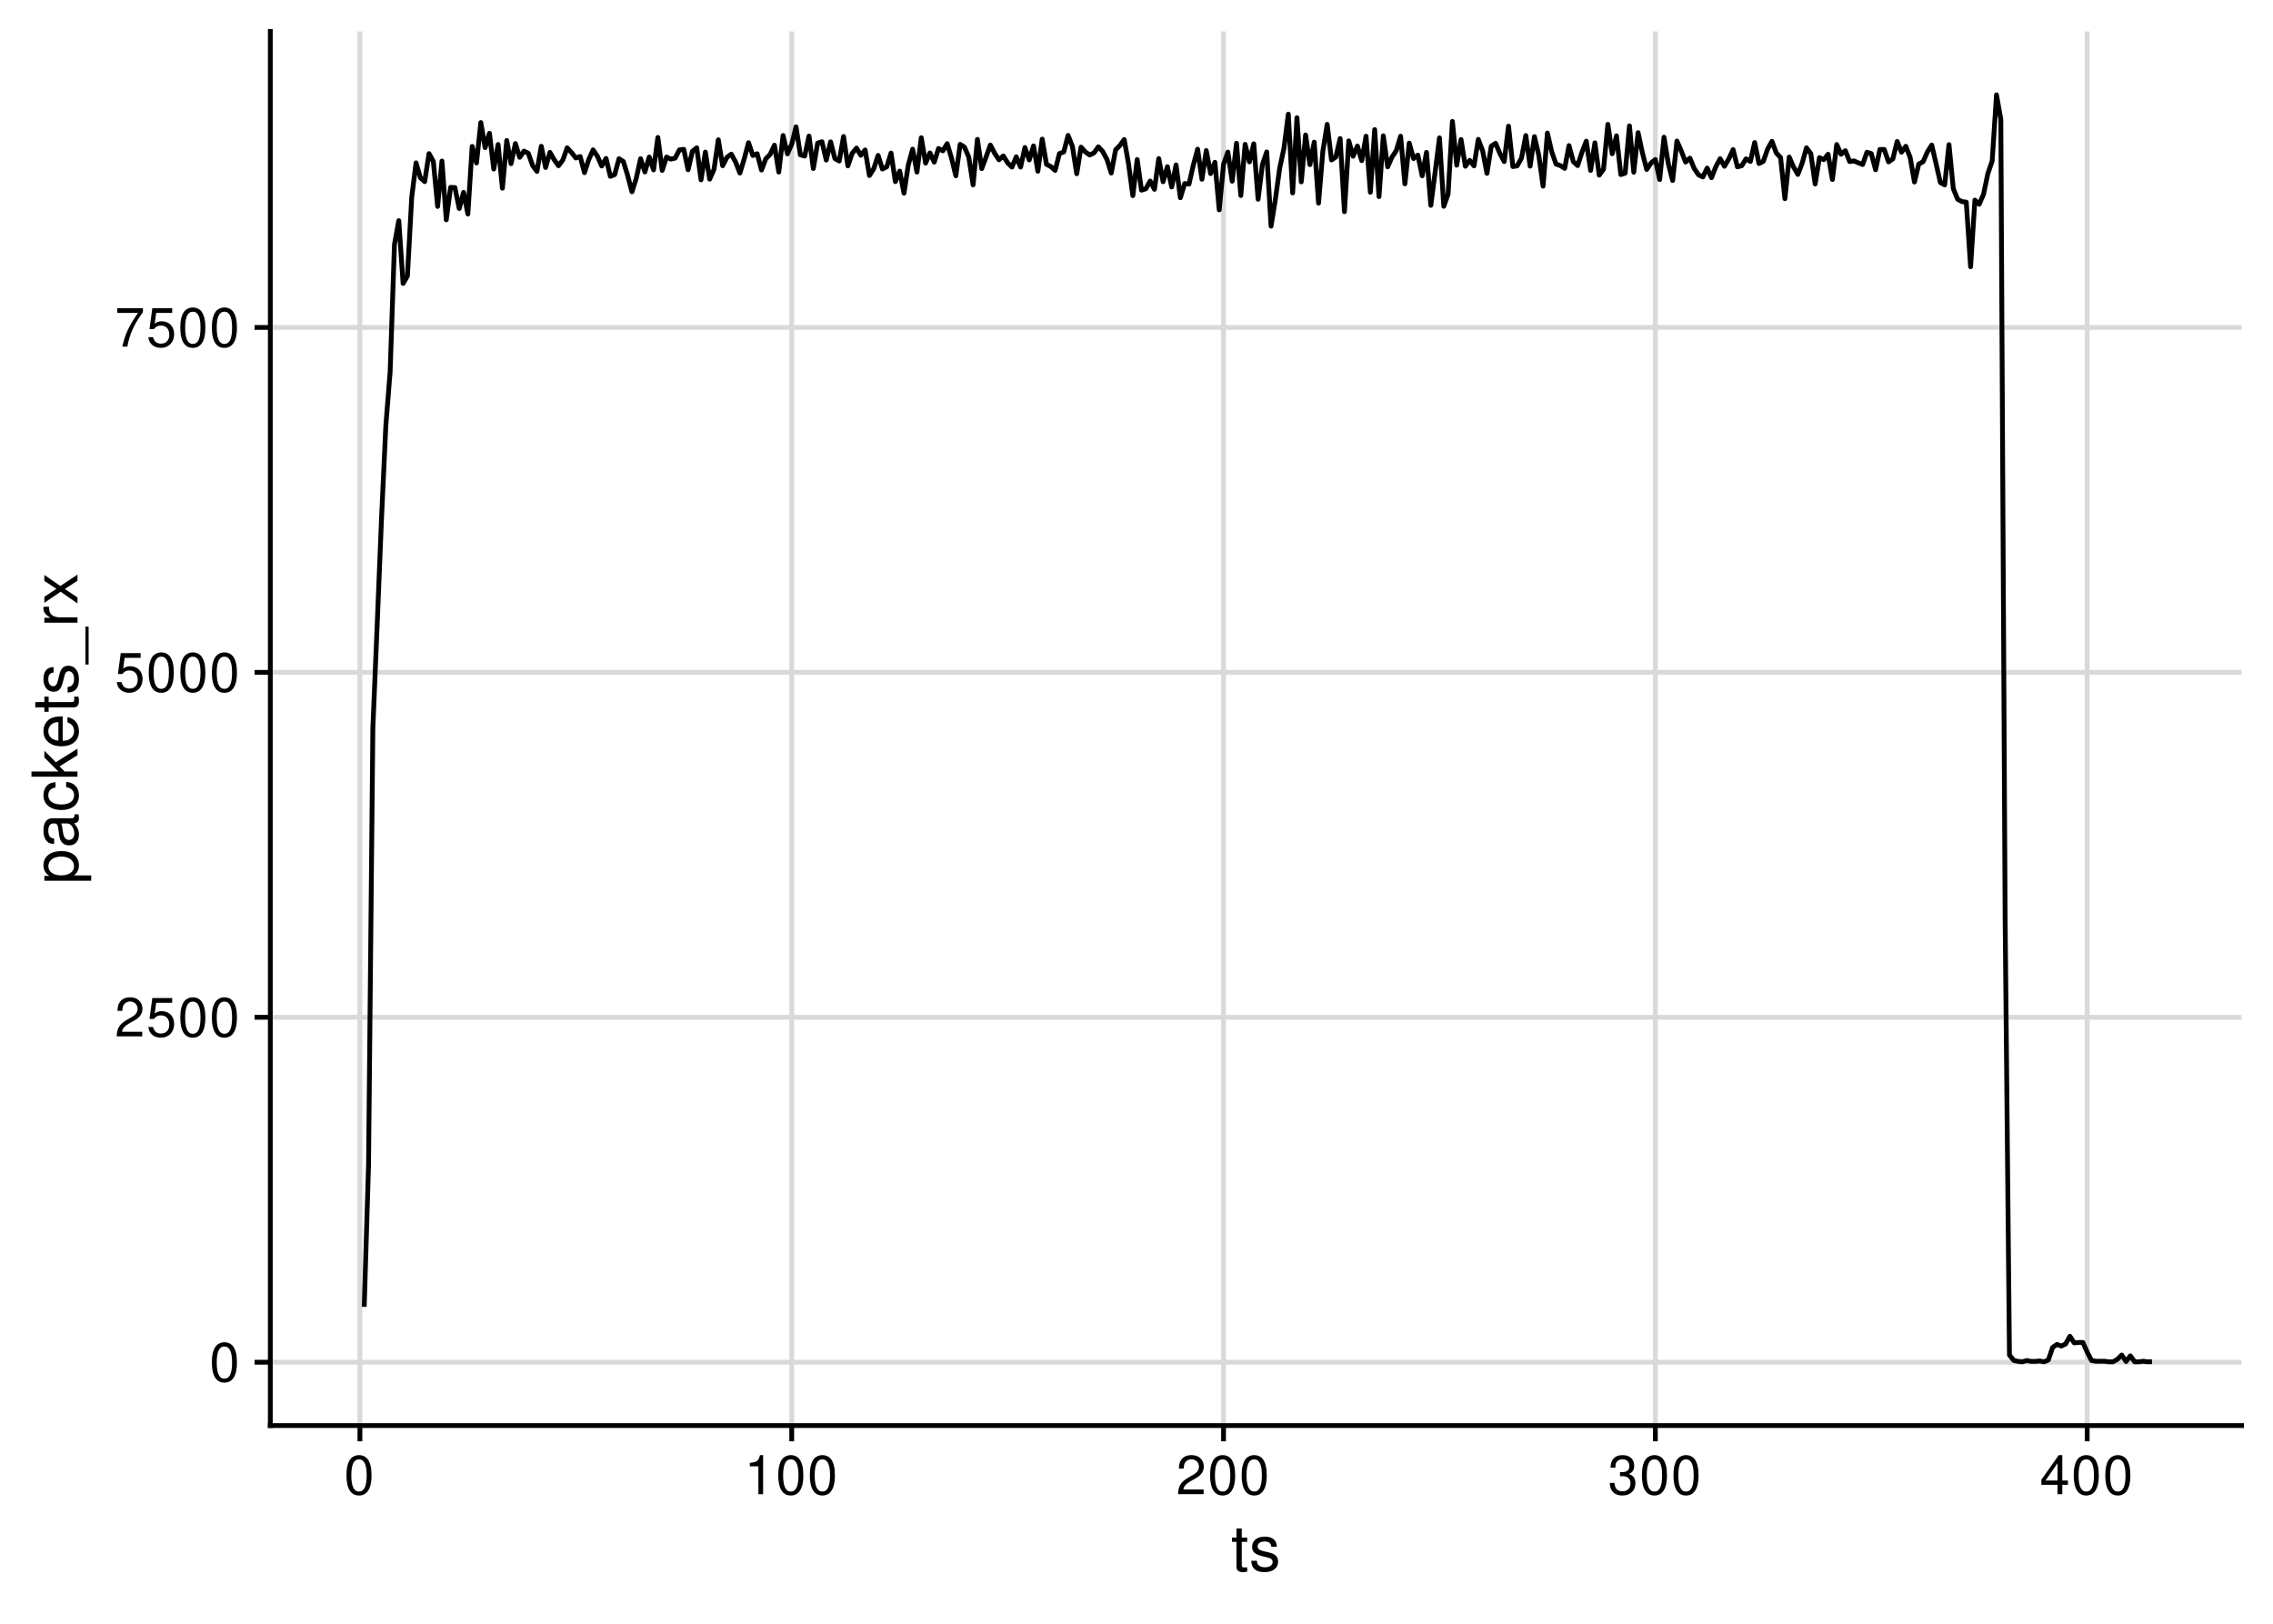 <?xml version="1.0" encoding="UTF-8"?>
<svg xmlns="http://www.w3.org/2000/svg" xmlns:xlink="http://www.w3.org/1999/xlink" width="504pt" height="360pt" viewBox="0 0 504 360" version="1.1">
<defs>
<g>
<symbol overflow="visible" id="glyph0-0">
<path style="stroke:none;" d=""/>
</symbol>
<symbol overflow="visible" id="glyph0-1">
<path style="stroke:none;" d="M 3.297 -8.672 C 2.516 -8.672 1.781 -8.312 1.344 -7.734 C 0.797 -6.953 0.516 -5.812 0.516 -4.203 C 0.516 -1.266 1.469 0.281 3.297 0.281 C 5.094 0.281 6.078 -1.266 6.078 -4.125 C 6.078 -5.812 5.812 -6.938 5.25 -7.734 C 4.812 -8.328 4.109 -8.672 3.297 -8.672 Z M 3.297 -7.734 C 4.438 -7.734 5 -6.578 5 -4.219 C 5 -1.75 4.453 -0.594 3.281 -0.594 C 2.156 -0.594 1.594 -1.797 1.594 -4.188 C 1.594 -6.578 2.156 -7.734 3.297 -7.734 Z M 3.297 -7.734 "/>
</symbol>
<symbol overflow="visible" id="glyph0-2">
<path style="stroke:none;" d="M 6.078 -1.047 L 1.594 -1.047 C 1.703 -1.766 2.094 -2.219 3.125 -2.859 L 4.328 -3.531 C 5.516 -4.188 6.125 -5.078 6.125 -6.141 C 6.125 -6.859 5.844 -7.531 5.344 -8 C 4.844 -8.453 4.219 -8.672 3.406 -8.672 C 2.328 -8.672 1.531 -8.297 1.062 -7.547 C 0.75 -7.094 0.625 -6.547 0.594 -5.672 L 1.656 -5.672 C 1.688 -6.266 1.766 -6.609 1.906 -6.906 C 2.188 -7.422 2.734 -7.75 3.375 -7.75 C 4.328 -7.75 5.047 -7.062 5.047 -6.125 C 5.047 -5.422 4.656 -4.828 3.906 -4.391 L 2.797 -3.75 C 1.016 -2.719 0.5 -1.906 0.406 -0.016 L 6.078 -0.016 Z M 6.078 -1.047 "/>
</symbol>
<symbol overflow="visible" id="glyph0-3">
<path style="stroke:none;" d="M 5.719 -8.516 L 1.312 -8.516 L 0.688 -3.875 L 1.656 -3.875 C 2.141 -4.469 2.562 -4.672 3.234 -4.672 C 4.375 -4.672 5.078 -3.891 5.078 -2.625 C 5.078 -1.406 4.375 -0.656 3.219 -0.656 C 2.297 -0.656 1.734 -1.125 1.469 -2.094 L 0.422 -2.094 C 0.562 -1.391 0.688 -1.062 0.938 -0.75 C 1.422 -0.094 2.281 0.281 3.234 0.281 C 4.953 0.281 6.156 -0.969 6.156 -2.766 C 6.156 -4.453 5.047 -5.609 3.406 -5.609 C 2.812 -5.609 2.328 -5.453 1.844 -5.094 L 2.172 -7.469 L 5.719 -7.469 Z M 5.719 -8.516 "/>
</symbol>
<symbol overflow="visible" id="glyph0-4">
<path style="stroke:none;" d="M 6.234 -8.516 L 0.547 -8.516 L 0.547 -7.469 L 5.141 -7.469 C 3.125 -4.578 2.297 -2.797 1.656 0 L 2.781 0 C 3.25 -2.719 4.312 -5.062 6.234 -7.625 Z M 6.234 -8.516 "/>
</symbol>
<symbol overflow="visible" id="glyph0-5">
<path style="stroke:none;" d="M 3.109 -6.188 L 3.109 0 L 4.156 0 L 4.156 -8.672 L 3.469 -8.672 C 3.094 -7.344 2.859 -7.156 1.219 -6.953 L 1.219 -6.188 Z M 3.109 -6.188 "/>
</symbol>
<symbol overflow="visible" id="glyph0-6">
<path style="stroke:none;" d="M 2.656 -4 L 3.234 -4 C 4.375 -4 4.984 -3.453 4.984 -2.406 C 4.984 -1.312 4.328 -0.656 3.234 -0.656 C 2.078 -0.656 1.516 -1.25 1.438 -2.516 L 0.391 -2.516 C 0.438 -1.828 0.547 -1.375 0.75 -0.984 C 1.203 -0.141 2.031 0.281 3.188 0.281 C 4.938 0.281 6.078 -0.781 6.078 -2.422 C 6.078 -3.531 5.656 -4.125 4.625 -4.484 C 5.422 -4.812 5.812 -5.406 5.812 -6.281 C 5.812 -7.781 4.844 -8.672 3.234 -8.672 C 1.516 -8.672 0.594 -7.719 0.562 -5.875 L 1.625 -5.875 C 1.625 -6.406 1.688 -6.703 1.812 -6.969 C 2.047 -7.469 2.578 -7.75 3.234 -7.75 C 4.172 -7.75 4.734 -7.188 4.734 -6.25 C 4.734 -5.641 4.531 -5.266 4.062 -5.062 C 3.766 -4.938 3.391 -4.891 2.656 -4.891 Z M 2.656 -4 "/>
</symbol>
<symbol overflow="visible" id="glyph0-7">
<path style="stroke:none;" d="M 3.922 -2.094 L 3.922 0 L 4.984 0 L 4.984 -2.094 L 6.234 -2.094 L 6.234 -3.047 L 4.984 -3.047 L 4.984 -8.672 L 4.203 -8.672 L 0.344 -3.219 L 0.344 -2.094 Z M 3.922 -3.047 L 1.266 -3.047 L 3.922 -6.875 Z M 3.922 -3.047 "/>
</symbol>
<symbol overflow="visible" id="glyph1-0">
<path style="stroke:none;" d=""/>
</symbol>
<symbol overflow="visible" id="glyph1-1">
<path style="stroke:none;" d="M 3.562 -7.344 L 2.359 -7.344 L 2.359 -9.359 L 1.188 -9.359 L 1.188 -7.344 L 0.203 -7.344 L 0.203 -6.391 L 1.188 -6.391 L 1.188 -0.844 C 1.188 -0.078 1.688 0.328 2.609 0.328 C 2.906 0.328 3.156 0.297 3.562 0.219 L 3.562 -0.75 C 3.391 -0.719 3.234 -0.703 3 -0.703 C 2.484 -0.703 2.359 -0.844 2.359 -1.359 L 2.359 -6.391 L 3.562 -6.391 Z M 3.562 -7.344 "/>
</symbol>
<symbol overflow="visible" id="glyph1-2">
<path style="stroke:none;" d="M 6.125 -5.297 C 6.125 -6.734 5.172 -7.547 3.469 -7.547 C 1.766 -7.547 0.656 -6.656 0.656 -5.312 C 0.656 -4.156 1.25 -3.609 2.984 -3.188 L 4.078 -2.922 C 4.891 -2.734 5.203 -2.438 5.203 -1.922 C 5.203 -1.219 4.516 -0.75 3.5 -0.75 C 2.875 -0.75 2.344 -0.938 2.047 -1.25 C 1.859 -1.453 1.781 -1.672 1.703 -2.188 L 0.469 -2.188 C 0.531 -0.484 1.484 0.328 3.406 0.328 C 5.25 0.328 6.422 -0.594 6.422 -2 C 6.422 -3.094 5.812 -3.703 4.359 -4.047 L 3.234 -4.312 C 2.281 -4.531 1.875 -4.844 1.875 -5.359 C 1.875 -6.047 2.484 -6.469 3.438 -6.469 C 4.375 -6.469 4.875 -6.062 4.906 -5.297 Z M 6.125 -5.297 "/>
</symbol>
<symbol overflow="visible" id="glyph2-0">
<path style="stroke:none;" d=""/>
</symbol>
<symbol overflow="visible" id="glyph2-1">
<path style="stroke:none;" d="M 3.047 -0.75 L 3.047 -1.938 L -0.766 -1.938 C -0.016 -2.547 0.328 -3.234 0.328 -4.188 C 0.328 -6.094 -1.203 -7.328 -3.547 -7.328 C -6 -7.328 -7.547 -6.125 -7.547 -4.172 C -7.547 -3.172 -7.094 -2.375 -6.234 -1.828 L -7.344 -1.828 L -7.344 -0.75 Z M -6.453 -3.969 C -6.453 -5.266 -5.312 -6.109 -3.562 -6.109 C -1.906 -6.109 -0.766 -5.25 -0.766 -3.969 C -0.766 -2.734 -1.891 -1.938 -3.609 -1.938 C -5.328 -1.938 -6.453 -2.734 -6.453 -3.969 Z M -6.453 -3.969 "/>
</symbol>
<symbol overflow="visible" id="glyph2-2">
<path style="stroke:none;" d="M -0.688 -7.484 C -0.656 -7.359 -0.656 -7.312 -0.656 -7.234 C -0.656 -6.828 -0.875 -6.609 -1.234 -6.609 L -5.547 -6.609 C -6.844 -6.609 -7.547 -5.656 -7.547 -3.844 C -7.547 -2.766 -7.234 -1.922 -6.688 -1.406 C -6.312 -1.078 -5.891 -0.938 -5.172 -0.906 L -5.172 -2.094 C -6.062 -2.188 -6.469 -2.719 -6.469 -3.812 C -6.469 -4.875 -6.078 -5.453 -5.375 -5.453 L -5.062 -5.453 C -4.562 -5.438 -4.375 -5.188 -4.25 -4.234 C -4.047 -2.578 -3.984 -2.328 -3.812 -1.875 C -3.438 -1.016 -2.797 -0.594 -1.844 -0.594 C -0.516 -0.594 0.328 -1.516 0.328 -3 C 0.328 -3.922 0 -4.656 -0.75 -5.484 C 0 -5.578 0.328 -5.938 0.328 -6.688 C 0.328 -6.938 0.297 -7.094 0.203 -7.484 Z M -2.312 -5.453 C -1.922 -5.453 -1.688 -5.328 -1.359 -4.984 C -0.922 -4.516 -0.703 -3.938 -0.703 -3.25 C -0.703 -2.344 -1.141 -1.812 -1.875 -1.812 C -2.641 -1.812 -3.031 -2.312 -3.219 -3.562 C -3.391 -4.812 -3.438 -5.047 -3.625 -5.453 Z M -2.312 -5.453 "/>
</symbol>
<symbol overflow="visible" id="glyph2-3">
<path style="stroke:none;" d="M -4.875 -6.594 C -5.594 -6.531 -6.047 -6.391 -6.453 -6.109 C -7.141 -5.594 -7.547 -4.719 -7.547 -3.703 C -7.547 -1.703 -5.984 -0.438 -3.547 -0.438 C -1.172 -0.438 0.328 -1.688 0.328 -3.688 C 0.328 -5.438 -0.734 -6.531 -2.516 -6.672 L -2.516 -5.5 C -1.344 -5.312 -0.75 -4.703 -0.75 -3.703 C -0.75 -2.422 -1.812 -1.656 -3.547 -1.656 C -5.375 -1.656 -6.469 -2.406 -6.469 -3.688 C -6.469 -4.656 -5.891 -5.281 -4.875 -5.422 Z M -4.875 -6.594 "/>
</symbol>
<symbol overflow="visible" id="glyph2-4">
<path style="stroke:none;" d="M -10.203 -1.969 L -10.203 -0.812 L 0 -0.812 L 0 -1.969 L -2.859 -1.969 L -3.969 -3.109 L 0 -5.594 L 0 -7.031 L -4.797 -4.031 L -7.344 -6.578 L -7.344 -5.078 L -4.234 -1.969 Z M -10.203 -1.969 "/>
</symbol>
<symbol overflow="visible" id="glyph2-5">
<path style="stroke:none;" d="M -3.281 -7.188 C -4.391 -7.188 -5.062 -7.094 -5.609 -6.891 C -6.812 -6.406 -7.547 -5.297 -7.547 -3.922 C -7.547 -1.875 -5.984 -0.562 -3.562 -0.562 C -1.141 -0.562 0.328 -1.812 0.328 -3.891 C 0.328 -5.578 -0.625 -6.734 -2.219 -7.031 L -2.219 -5.859 C -1.266 -5.531 -0.75 -4.875 -0.75 -3.938 C -0.75 -3.188 -1.094 -2.562 -1.703 -2.172 C -2.125 -1.891 -2.547 -1.797 -3.281 -1.781 Z M -4.234 -1.812 C -5.594 -1.906 -6.469 -2.734 -6.469 -3.906 C -6.469 -5.094 -5.547 -5.922 -4.234 -5.922 Z M -4.234 -1.812 "/>
</symbol>
<symbol overflow="visible" id="glyph2-6">
<path style="stroke:none;" d="M -7.344 -3.562 L -7.344 -2.359 L -9.359 -2.359 L -9.359 -1.188 L -7.344 -1.188 L -7.344 -0.203 L -6.391 -0.203 L -6.391 -1.188 L -0.844 -1.188 C -0.078 -1.188 0.328 -1.688 0.328 -2.609 C 0.328 -2.906 0.297 -3.156 0.219 -3.562 L -0.75 -3.562 C -0.719 -3.391 -0.703 -3.234 -0.703 -3 C -0.703 -2.484 -0.844 -2.359 -1.359 -2.359 L -6.391 -2.359 L -6.391 -3.562 Z M -7.344 -3.562 "/>
</symbol>
<symbol overflow="visible" id="glyph2-7">
<path style="stroke:none;" d="M -5.297 -6.125 C -6.734 -6.125 -7.547 -5.172 -7.547 -3.469 C -7.547 -1.766 -6.656 -0.656 -5.312 -0.656 C -4.156 -0.656 -3.609 -1.25 -3.188 -2.984 L -2.922 -4.078 C -2.734 -4.891 -2.438 -5.203 -1.922 -5.203 C -1.219 -5.203 -0.75 -4.516 -0.75 -3.5 C -0.75 -2.875 -0.938 -2.344 -1.25 -2.047 C -1.453 -1.859 -1.672 -1.781 -2.188 -1.703 L -2.188 -0.469 C -0.484 -0.531 0.328 -1.484 0.328 -3.406 C 0.328 -5.25 -0.594 -6.422 -2 -6.422 C -3.094 -6.422 -3.703 -5.812 -4.047 -4.359 L -4.312 -3.234 C -4.531 -2.281 -4.844 -1.875 -5.359 -1.875 C -6.047 -1.875 -6.469 -2.484 -6.469 -3.438 C -6.469 -4.375 -6.062 -4.875 -5.297 -4.906 Z M -5.297 -6.125 "/>
</symbol>
<symbol overflow="visible" id="glyph2-8">
<path style="stroke:none;" d="M 1.766 -8.094 L 1.766 0.312 L 2.469 0.312 L 2.469 -8.094 Z M 1.766 -8.094 "/>
</symbol>
<symbol overflow="visible" id="glyph2-9">
<path style="stroke:none;" d="M -7.344 -0.969 L 0 -0.969 L 0 -2.141 L -3.812 -2.141 C -5.578 -2.156 -6.359 -2.891 -6.312 -4.5 L -7.5 -4.5 C -7.531 -4.297 -7.547 -4.188 -7.547 -4.047 C -7.547 -3.297 -7.094 -2.719 -6 -2.047 L -7.344 -2.047 Z M -7.344 -0.969 "/>
</symbol>
<symbol overflow="visible" id="glyph2-10">
<path style="stroke:none;" d="M -3.797 -4.094 L -7.344 -6.547 L -7.344 -5.234 L -4.672 -3.469 L -7.344 -1.703 L -7.344 -0.375 L -3.734 -2.828 L 0 -0.234 L 0 -1.562 L -2.812 -3.438 L 0 -5.266 L 0 -6.625 Z M -3.797 -4.094 "/>
</symbol>
</g>
<clipPath id="clip1">
  <path d="M 59.938 301 L 497.027 301 L 497.027 303 L 59.938 303 Z M 59.938 301 "/>
</clipPath>
<clipPath id="clip2">
  <path d="M 59.938 225 L 497.027 225 L 497.027 227 L 59.938 227 Z M 59.938 225 "/>
</clipPath>
<clipPath id="clip3">
  <path d="M 59.938 148 L 497.027 148 L 497.027 150 L 59.938 150 Z M 59.938 148 "/>
</clipPath>
<clipPath id="clip4">
  <path d="M 59.938 72 L 497.027 72 L 497.027 74 L 59.938 74 Z M 59.938 72 "/>
</clipPath>
<clipPath id="clip5">
  <path d="M 79 6.973 L 81 6.973 L 81 316.062 L 79 316.062 Z M 79 6.973 "/>
</clipPath>
<clipPath id="clip6">
  <path d="M 175 6.973 L 177 6.973 L 177 316.062 L 175 316.062 Z M 175 6.973 "/>
</clipPath>
<clipPath id="clip7">
  <path d="M 270 6.973 L 272 6.973 L 272 316.062 L 270 316.062 Z M 270 6.973 "/>
</clipPath>
<clipPath id="clip8">
  <path d="M 366 6.973 L 368 6.973 L 368 316.062 L 366 316.062 Z M 366 6.973 "/>
</clipPath>
<clipPath id="clip9">
  <path d="M 462 6.973 L 464 6.973 L 464 316.062 L 462 316.062 Z M 462 6.973 "/>
</clipPath>
</defs>
<g id="surface105">
<rect x="0" y="0" width="504" height="360" style="fill:rgb(100%,100%,100%);fill-opacity:1;stroke:none;"/>
<g clip-path="url(#clip1)" clip-rule="nonzero">
<path style="fill:none;stroke-width:1.067;stroke-linecap:butt;stroke-linejoin:round;stroke:rgb(85.098%,85.098%,85.098%);stroke-opacity:1;stroke-miterlimit:10;" d="M 59.938 302.016 L 497.027 302.016 "/>
</g>
<g clip-path="url(#clip2)" clip-rule="nonzero">
<path style="fill:none;stroke-width:1.067;stroke-linecap:butt;stroke-linejoin:round;stroke:rgb(85.098%,85.098%,85.098%);stroke-opacity:1;stroke-miterlimit:10;" d="M 59.938 225.543 L 497.027 225.543 "/>
</g>
<g clip-path="url(#clip3)" clip-rule="nonzero">
<path style="fill:none;stroke-width:1.067;stroke-linecap:butt;stroke-linejoin:round;stroke:rgb(85.098%,85.098%,85.098%);stroke-opacity:1;stroke-miterlimit:10;" d="M 59.938 149.07 L 497.027 149.07 "/>
</g>
<g clip-path="url(#clip4)" clip-rule="nonzero">
<path style="fill:none;stroke-width:1.067;stroke-linecap:butt;stroke-linejoin:round;stroke:rgb(85.098%,85.098%,85.098%);stroke-opacity:1;stroke-miterlimit:10;" d="M 59.938 72.598 L 497.027 72.598 "/>
</g>
<g clip-path="url(#clip5)" clip-rule="nonzero">
<path style="fill:none;stroke-width:1.067;stroke-linecap:butt;stroke-linejoin:round;stroke:rgb(85.098%,85.098%,85.098%);stroke-opacity:1;stroke-miterlimit:10;" d="M 79.805 316.062 L 79.805 6.973 "/>
</g>
<g clip-path="url(#clip6)" clip-rule="nonzero">
<path style="fill:none;stroke-width:1.067;stroke-linecap:butt;stroke-linejoin:round;stroke:rgb(85.098%,85.098%,85.098%);stroke-opacity:1;stroke-miterlimit:10;" d="M 175.551 316.062 L 175.551 6.973 "/>
</g>
<g clip-path="url(#clip7)" clip-rule="nonzero">
<path style="fill:none;stroke-width:1.067;stroke-linecap:butt;stroke-linejoin:round;stroke:rgb(85.098%,85.098%,85.098%);stroke-opacity:1;stroke-miterlimit:10;" d="M 271.301 316.062 L 271.301 6.973 "/>
</g>
<g clip-path="url(#clip8)" clip-rule="nonzero">
<path style="fill:none;stroke-width:1.067;stroke-linecap:butt;stroke-linejoin:round;stroke:rgb(85.098%,85.098%,85.098%);stroke-opacity:1;stroke-miterlimit:10;" d="M 367.047 316.062 L 367.047 6.973 "/>
</g>
<g clip-path="url(#clip9)" clip-rule="nonzero">
<path style="fill:none;stroke-width:1.067;stroke-linecap:butt;stroke-linejoin:round;stroke:rgb(85.098%,85.098%,85.098%);stroke-opacity:1;stroke-miterlimit:10;" d="M 462.797 316.062 L 462.797 6.973 "/>
</g>
<path style="fill:none;stroke-width:1.067;stroke-linecap:butt;stroke-linejoin:round;stroke:rgb(0%,0%,0%);stroke-opacity:1;stroke-miterlimit:10;" d="M 80.762 289.746 L 81.719 258.301 L 82.676 161.395 L 83.633 138.516 L 84.59 115.086 L 85.551 94.406 L 86.508 82.387 L 87.465 54.211 L 88.422 48.922 L 89.379 62.84 L 90.336 61.219 L 91.293 43.75 L 92.25 36.105 L 93.207 39.406 L 94.168 40.266 L 95.125 34.055 L 96.082 35.766 L 97.039 45.77 L 97.996 35.707 L 98.953 48.738 L 99.91 41.547 L 100.867 41.578 L 101.828 46.23 L 102.785 42.648 L 103.742 47.453 L 104.699 32.465 L 105.656 36.133 L 106.613 27.172 L 107.57 32.738 L 108.527 29.559 L 109.484 37.48 L 110.445 32.035 L 111.402 41.73 L 112.359 31.148 L 113.316 36.289 L 114.273 31.82 L 115.23 34.879 L 116.188 33.504 L 117.145 33.992 L 118.102 36.715 L 119.062 38 L 120.02 32.434 L 120.977 37.145 L 121.934 33.777 L 122.891 35.43 L 123.848 36.746 L 124.805 35.461 L 125.762 32.77 L 126.723 33.809 L 127.68 35.031 L 128.637 34.695 L 129.594 38.277 L 130.551 35.371 L 131.508 33.227 L 132.465 34.637 L 133.422 36.809 L 134.379 35.125 L 135.34 39.102 L 136.297 38.703 L 137.254 35.188 L 138.211 35.797 L 139.168 38.887 L 140.125 42.527 L 141.082 39.531 L 142.039 35.188 L 142.996 38.121 L 143.957 34.82 L 144.914 37.664 L 145.871 30.477 L 146.828 37.785 L 147.785 34.82 L 148.742 35.277 L 149.699 35.062 L 150.656 33.227 L 151.613 33.105 L 152.574 37.633 L 153.531 33.535 L 154.488 32.77 L 155.445 39.867 L 156.402 33.719 L 157.359 39.715 L 158.316 37.57 L 159.273 30.996 L 160.234 36.746 L 161.191 34.879 L 162.148 34.176 L 163.105 35.922 L 164.062 38.367 L 165.02 35.215 L 165.977 31.637 L 166.934 34.484 L 167.891 34.086 L 168.852 37.695 L 169.809 35.188 L 170.766 34.238 L 171.723 32.188 L 172.68 38.152 L 173.637 30.047 L 174.594 34.117 L 175.551 31.973 L 176.508 28.121 L 177.469 34.328 L 178.426 34.605 L 179.383 30.168 L 180.34 37.359 L 181.297 31.73 L 182.254 31.422 L 183.211 35.492 L 184.168 31.453 L 185.129 35.156 L 186.086 35.707 L 187.043 30.262 L 188 36.777 L 188.957 33.992 L 189.914 32.832 L 190.871 34.422 L 191.828 33.258 L 192.785 38.918 L 193.746 37.387 L 194.703 34.453 L 195.66 37.48 L 196.617 36.992 L 197.574 33.934 L 198.531 40.266 L 199.488 37.938 L 200.445 42.832 L 201.402 36.562 L 202.363 33.074 L 203.32 38.152 L 204.277 30.535 L 205.234 36.164 L 206.191 33.902 L 207.148 35.949 L 208.105 32.922 L 209.062 33.441 L 210.023 31.852 L 210.98 35.031 L 211.938 38.98 L 212.895 32.004 L 213.852 32.617 L 214.809 34.82 L 215.766 40.996 L 216.723 30.902 L 217.68 37.387 L 218.641 34.82 L 219.598 32.156 L 220.555 33.992 L 221.512 35.43 L 222.469 34.574 L 223.426 36.105 L 224.383 37.051 L 225.34 34.758 L 226.297 37.051 L 227.258 32.707 L 228.215 35.461 L 229.172 32.34 L 230.129 37.969 L 231.086 30.844 L 232.043 36.441 L 233 36.93 L 233.957 37.785 L 234.914 34.055 L 235.875 33.688 L 236.832 30.016 L 237.789 32.465 L 238.746 38.52 L 239.703 32.617 L 240.66 33.688 L 241.617 34.359 L 242.574 33.902 L 243.535 32.555 L 244.492 33.566 L 245.449 35.34 L 246.406 38.367 L 247.363 33.227 L 248.32 32.25 L 249.277 30.934 L 250.234 36.316 L 251.191 43.383 L 252.152 35.371 L 253.109 42.16 L 254.066 41.855 L 255.023 40.141 L 255.98 41.977 L 256.938 35.156 L 257.895 40.293 L 258.852 36.961 L 259.809 41.457 L 260.77 36.562 L 261.727 43.844 L 262.684 40.691 L 263.641 40.816 L 264.598 36.625 L 265.555 33.074 L 266.512 39.742 L 267.469 33.383 L 268.43 38.488 L 269.387 35.98 L 270.344 46.535 L 271.301 36.441 L 272.258 33.719 L 273.215 40.172 L 274.172 31.762 L 275.129 43.352 L 276.086 32.004 L 277.047 35.891 L 278.004 31.883 L 278.961 44.18 L 279.918 36.5 L 280.875 33.688 L 281.832 50.145 L 282.789 44.242 L 283.746 37.297 L 284.703 32.832 L 285.664 25.305 L 286.621 42.773 L 287.578 26.102 L 288.535 40.324 L 289.492 29.926 L 290.449 36.5 L 291.406 31.516 L 292.363 45.035 L 293.32 33.535 L 294.281 27.57 L 295.238 35.461 L 296.195 34.82 L 297.152 30.719 L 298.109 46.934 L 299.066 31.238 L 300.023 34.637 L 300.98 32.371 L 301.941 35.613 L 302.898 30.199 L 303.855 42.621 L 304.812 28.73 L 305.77 43.598 L 306.727 30.109 L 307.684 36.992 L 308.641 34.848 L 309.598 33.41 L 310.559 30.199 L 311.516 40.754 L 312.473 31.73 L 313.43 35.156 L 314.387 34.391 L 315.344 38.98 L 316.301 33.777 L 317.258 45.523 L 318.215 38.184 L 319.176 30.566 L 320.133 45.738 L 321.09 43.047 L 322.047 26.926 L 323.004 36.625 L 323.961 30.934 L 324.918 36.867 L 325.875 35.555 L 326.836 36.777 L 327.793 30.902 L 328.75 33.441 L 329.707 38.43 L 330.664 32.402 L 331.621 31.762 L 332.578 34.023 L 333.535 35.828 L 334.492 27.969 L 335.453 36.93 L 336.41 36.777 L 337.367 35.031 L 338.324 30.047 L 339.281 36.84 L 340.238 30.293 L 341.195 34.391 L 342.152 41.273 L 343.109 29.496 L 344.07 33.656 L 345.027 36.379 L 345.984 36.715 L 346.941 37.328 L 347.898 32.281 L 348.855 35.828 L 349.812 36.715 L 350.77 33.777 L 351.73 31.301 L 352.688 37.785 L 353.645 31.668 L 354.602 38.828 L 355.559 37.512 L 356.516 27.57 L 357.473 34.086 L 358.43 30.109 L 359.387 38.703 L 360.348 38.398 L 361.305 27.906 L 362.262 38.184 L 363.219 29.406 L 364.176 33.902 L 365.133 37.57 L 366.09 36.133 L 367.047 35.371 L 368.004 39.805 L 368.965 30.414 L 369.922 36.289 L 370.879 40.02 L 371.836 31.27 L 372.793 33.473 L 373.75 35.922 L 374.707 35.062 L 375.664 37.359 L 376.621 38.766 L 377.582 39.223 L 378.539 37.266 L 379.496 39.406 L 380.453 36.961 L 381.41 35.188 L 382.367 36.867 L 383.324 35.246 L 384.281 33.168 L 385.242 36.992 L 386.199 36.746 L 387.156 35.215 L 388.113 35.797 L 389.07 31.605 L 390.027 36.258 L 390.984 35.766 L 391.941 33.043 L 392.898 31.332 L 393.859 33.902 L 394.816 34.941 L 395.773 44.059 L 396.73 34.82 L 397.688 37.02 L 398.645 38.672 L 399.602 36.164 L 400.559 32.77 L 401.516 34.055 L 402.477 40.785 L 403.434 34.941 L 404.391 35.398 L 405.348 34.207 L 406.305 39.805 L 407.262 32.035 L 408.219 34.207 L 409.176 33.41 L 410.137 35.828 L 411.094 35.676 L 412.051 36.105 L 413.008 36.473 L 413.965 33.75 L 414.922 34.055 L 415.879 37.633 L 416.836 33.137 L 417.793 33.137 L 418.754 35.891 L 419.711 35.215 L 420.668 31.363 L 421.625 33.75 L 422.582 32.434 L 423.539 34.879 L 424.496 40.355 L 425.453 36.379 L 426.41 35.859 L 427.371 33.688 L 428.328 32.156 L 429.285 36.258 L 430.242 40.477 L 431.199 40.996 L 432.156 32.066 L 433.113 41.824 L 434.07 44.18 L 435.031 44.699 L 435.988 44.82 L 436.945 59.137 L 437.902 44.363 L 438.859 45.281 L 439.816 43.078 L 440.773 38.488 L 441.73 35.707 L 442.688 21.023 L 443.648 26.469 L 444.605 203.699 L 445.562 300.422 L 446.52 301.617 L 447.477 301.832 L 448.434 301.922 L 449.391 301.648 L 450.348 301.832 L 451.305 301.832 L 452.266 301.738 L 453.223 301.922 L 454.18 301.523 L 455.137 298.742 L 456.094 298.066 L 457.051 298.434 L 458.008 297.977 L 458.965 296.262 L 459.922 297.73 L 460.883 297.641 L 461.84 297.641 L 462.797 299.75 L 463.754 301.617 L 464.711 301.801 L 466.625 301.801 L 467.582 301.922 L 468.543 301.922 L 469.5 301.371 L 470.457 300.422 L 471.414 301.859 L 472.371 300.605 L 473.328 301.922 L 474.285 301.922 L 475.242 301.801 L 476.199 301.922 L 477.16 301.891 "/>
<path style="fill:none;stroke-width:1.067;stroke-linecap:square;stroke-linejoin:round;stroke:rgb(0%,0%,0%);stroke-opacity:1;stroke-miterlimit:10;" d="M 59.938 316.062 L 59.938 6.973 "/>
<g style="fill:rgb(0%,0%,0%);fill-opacity:1;">
  <use xlink:href="#glyph0-1" x="46.461" y="306.264"/>
</g>
<g style="fill:rgb(0%,0%,0%);fill-opacity:1;">
  <use xlink:href="#glyph0-2" x="25.461" y="229.791"/>
  <use xlink:href="#glyph0-3" x="32.461" y="229.791"/>
  <use xlink:href="#glyph0-1" x="39.461" y="229.791"/>
  <use xlink:href="#glyph0-1" x="46.461" y="229.791"/>
</g>
<g style="fill:rgb(0%,0%,0%);fill-opacity:1;">
  <use xlink:href="#glyph0-3" x="25.461" y="153.318"/>
  <use xlink:href="#glyph0-1" x="32.461" y="153.318"/>
  <use xlink:href="#glyph0-1" x="39.461" y="153.318"/>
  <use xlink:href="#glyph0-1" x="46.461" y="153.318"/>
</g>
<g style="fill:rgb(0%,0%,0%);fill-opacity:1;">
  <use xlink:href="#glyph0-4" x="25.461" y="76.846"/>
  <use xlink:href="#glyph0-3" x="32.461" y="76.846"/>
  <use xlink:href="#glyph0-1" x="39.461" y="76.846"/>
  <use xlink:href="#glyph0-1" x="46.461" y="76.846"/>
</g>
<path style="fill:none;stroke-width:1.067;stroke-linecap:butt;stroke-linejoin:round;stroke:rgb(0%,0%,0%);stroke-opacity:1;stroke-miterlimit:10;" d="M 56.449 302.016 L 59.938 302.016 "/>
<path style="fill:none;stroke-width:1.067;stroke-linecap:butt;stroke-linejoin:round;stroke:rgb(0%,0%,0%);stroke-opacity:1;stroke-miterlimit:10;" d="M 56.449 225.543 L 59.938 225.543 "/>
<path style="fill:none;stroke-width:1.067;stroke-linecap:butt;stroke-linejoin:round;stroke:rgb(0%,0%,0%);stroke-opacity:1;stroke-miterlimit:10;" d="M 56.449 149.07 L 59.938 149.07 "/>
<path style="fill:none;stroke-width:1.067;stroke-linecap:butt;stroke-linejoin:round;stroke:rgb(0%,0%,0%);stroke-opacity:1;stroke-miterlimit:10;" d="M 56.449 72.598 L 59.938 72.598 "/>
<path style="fill:none;stroke-width:1.067;stroke-linecap:square;stroke-linejoin:round;stroke:rgb(0%,0%,0%);stroke-opacity:1;stroke-miterlimit:10;" d="M 59.938 316.062 L 497.027 316.062 "/>
<path style="fill:none;stroke-width:1.067;stroke-linecap:butt;stroke-linejoin:round;stroke:rgb(0%,0%,0%);stroke-opacity:1;stroke-miterlimit:10;" d="M 79.805 319.551 L 79.805 316.062 "/>
<path style="fill:none;stroke-width:1.067;stroke-linecap:butt;stroke-linejoin:round;stroke:rgb(0%,0%,0%);stroke-opacity:1;stroke-miterlimit:10;" d="M 175.551 319.551 L 175.551 316.062 "/>
<path style="fill:none;stroke-width:1.067;stroke-linecap:butt;stroke-linejoin:round;stroke:rgb(0%,0%,0%);stroke-opacity:1;stroke-miterlimit:10;" d="M 271.301 319.551 L 271.301 316.062 "/>
<path style="fill:none;stroke-width:1.067;stroke-linecap:butt;stroke-linejoin:round;stroke:rgb(0%,0%,0%);stroke-opacity:1;stroke-miterlimit:10;" d="M 367.047 319.551 L 367.047 316.062 "/>
<path style="fill:none;stroke-width:1.067;stroke-linecap:butt;stroke-linejoin:round;stroke:rgb(0%,0%,0%);stroke-opacity:1;stroke-miterlimit:10;" d="M 462.797 319.551 L 462.797 316.062 "/>
<g style="fill:rgb(0%,0%,0%);fill-opacity:1;">
  <use xlink:href="#glyph0-1" x="76.305" y="331.287"/>
</g>
<g style="fill:rgb(0%,0%,0%);fill-opacity:1;">
  <use xlink:href="#glyph0-5" x="165.051" y="331.287"/>
  <use xlink:href="#glyph0-1" x="172.051" y="331.287"/>
  <use xlink:href="#glyph0-1" x="179.051" y="331.287"/>
</g>
<g style="fill:rgb(0%,0%,0%);fill-opacity:1;">
  <use xlink:href="#glyph0-2" x="260.801" y="331.287"/>
  <use xlink:href="#glyph0-1" x="267.801" y="331.287"/>
  <use xlink:href="#glyph0-1" x="274.801" y="331.287"/>
</g>
<g style="fill:rgb(0%,0%,0%);fill-opacity:1;">
  <use xlink:href="#glyph0-6" x="356.547" y="331.287"/>
  <use xlink:href="#glyph0-1" x="363.547" y="331.287"/>
  <use xlink:href="#glyph0-1" x="370.547" y="331.287"/>
</g>
<g style="fill:rgb(0%,0%,0%);fill-opacity:1;">
  <use xlink:href="#glyph0-7" x="452.297" y="331.287"/>
  <use xlink:href="#glyph0-1" x="459.297" y="331.287"/>
  <use xlink:href="#glyph0-1" x="466.297" y="331.287"/>
</g>
<g style="fill:rgb(0%,0%,0%);fill-opacity:1;">
  <use xlink:href="#glyph1-1" x="272.98" y="348.233"/>
  <use xlink:href="#glyph1-2" x="276.98" y="348.233"/>
</g>
<g style="fill:rgb(0%,0%,0%);fill-opacity:1;">
  <use xlink:href="#glyph2-1" x="17.179" y="196.02"/>
  <use xlink:href="#glyph2-2" x="17.179" y="188.02"/>
  <use xlink:href="#glyph2-3" x="17.179" y="180.02"/>
  <use xlink:href="#glyph2-4" x="17.179" y="173.02"/>
  <use xlink:href="#glyph2-5" x="17.179" y="166.02"/>
  <use xlink:href="#glyph2-6" x="17.179" y="158.02"/>
  <use xlink:href="#glyph2-7" x="17.179" y="154.02"/>
  <use xlink:href="#glyph2-8" x="17.179" y="147.02"/>
  <use xlink:href="#glyph2-9" x="17.179" y="139.02"/>
  <use xlink:href="#glyph2-10" x="17.179" y="134.02"/>
</g>
</g>
</svg>

